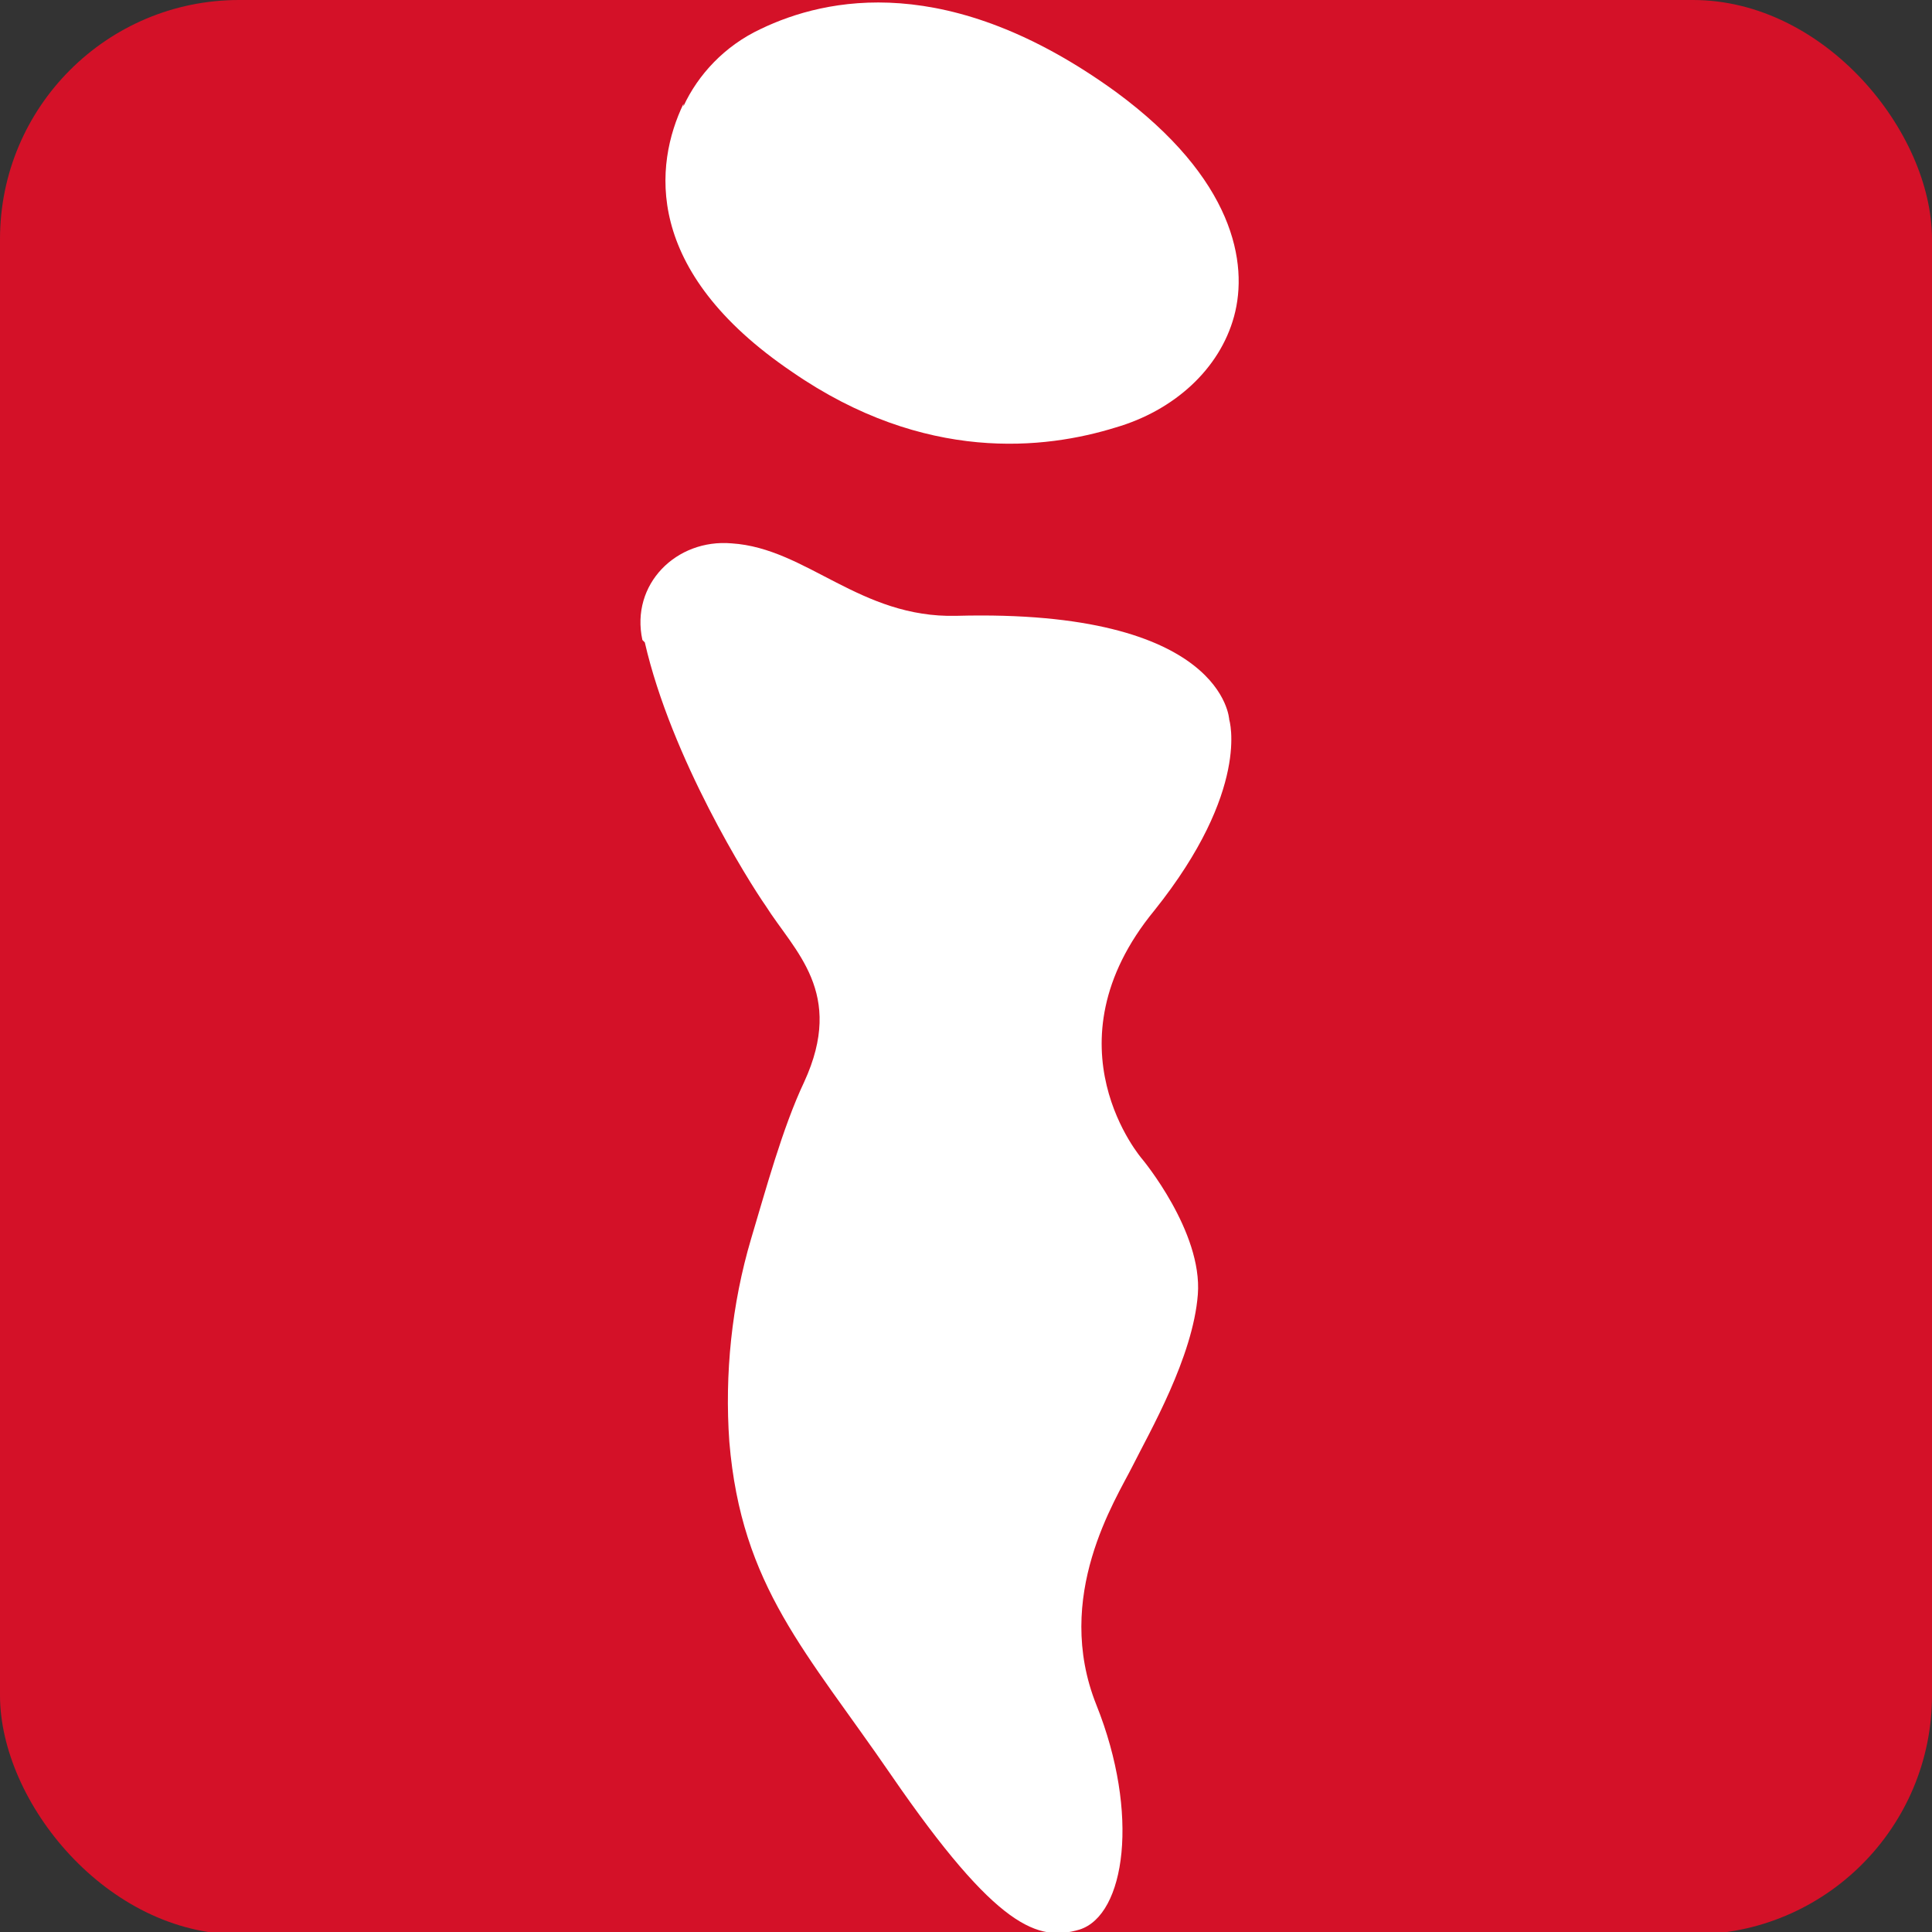 <?xml version="1.0" encoding="UTF-8"?>
<svg id="Calque_1" xmlns="http://www.w3.org/2000/svg" version="1.1" viewBox="0 0 8 8">
  <rect x="0" y="0" width="8" height="8" fill="#333333" stroke="none"/>
  <!-- Generator: Adobe Illustrator 29.6.1, SVG Export Plug-In . SVG Version: 2.1.1 Build 9)  -->
  <defs>
    <style>
      .st0 {
        fill: #d41128;
      }

      .st1 {
        fill: #fff;
      }
    </style>
  </defs>
  <rect class="st0" x="0" y="0" width="8" height="8.01" rx=".99" ry=".99"/>
  <path class="st1" d="M2.83.44c.06-.13.17-.25.32-.32.27-.13.78-.24,1.47.26.49.36.55.71.49.93s-.25.39-.49.46c-.29.09-.79.15-1.34-.23-.62-.42-.57-.86-.45-1.11Z"/>
  <path class="st1" d="M2.66,2.65c-.05-.23.14-.42.37-.4.31.02.53.31.93.3,1.11-.03,1.13.43,1.13.43,0,0,.09.29-.31.79-.46.56-.05,1.03-.05,1.03,0,0,.25.3.23.56-.02.26-.2.57-.27.71-.07.14-.33.54-.15.99.18.45.12.87-.07.93-.17.05-.34,0-.78-.64-.35-.51-.62-.78-.67-1.38-.02-.28.01-.57.09-.84.06-.2.13-.46.22-.65.17-.37-.04-.54-.16-.73-.07-.1-.39-.61-.5-1.09h0Z"/>
</svg>